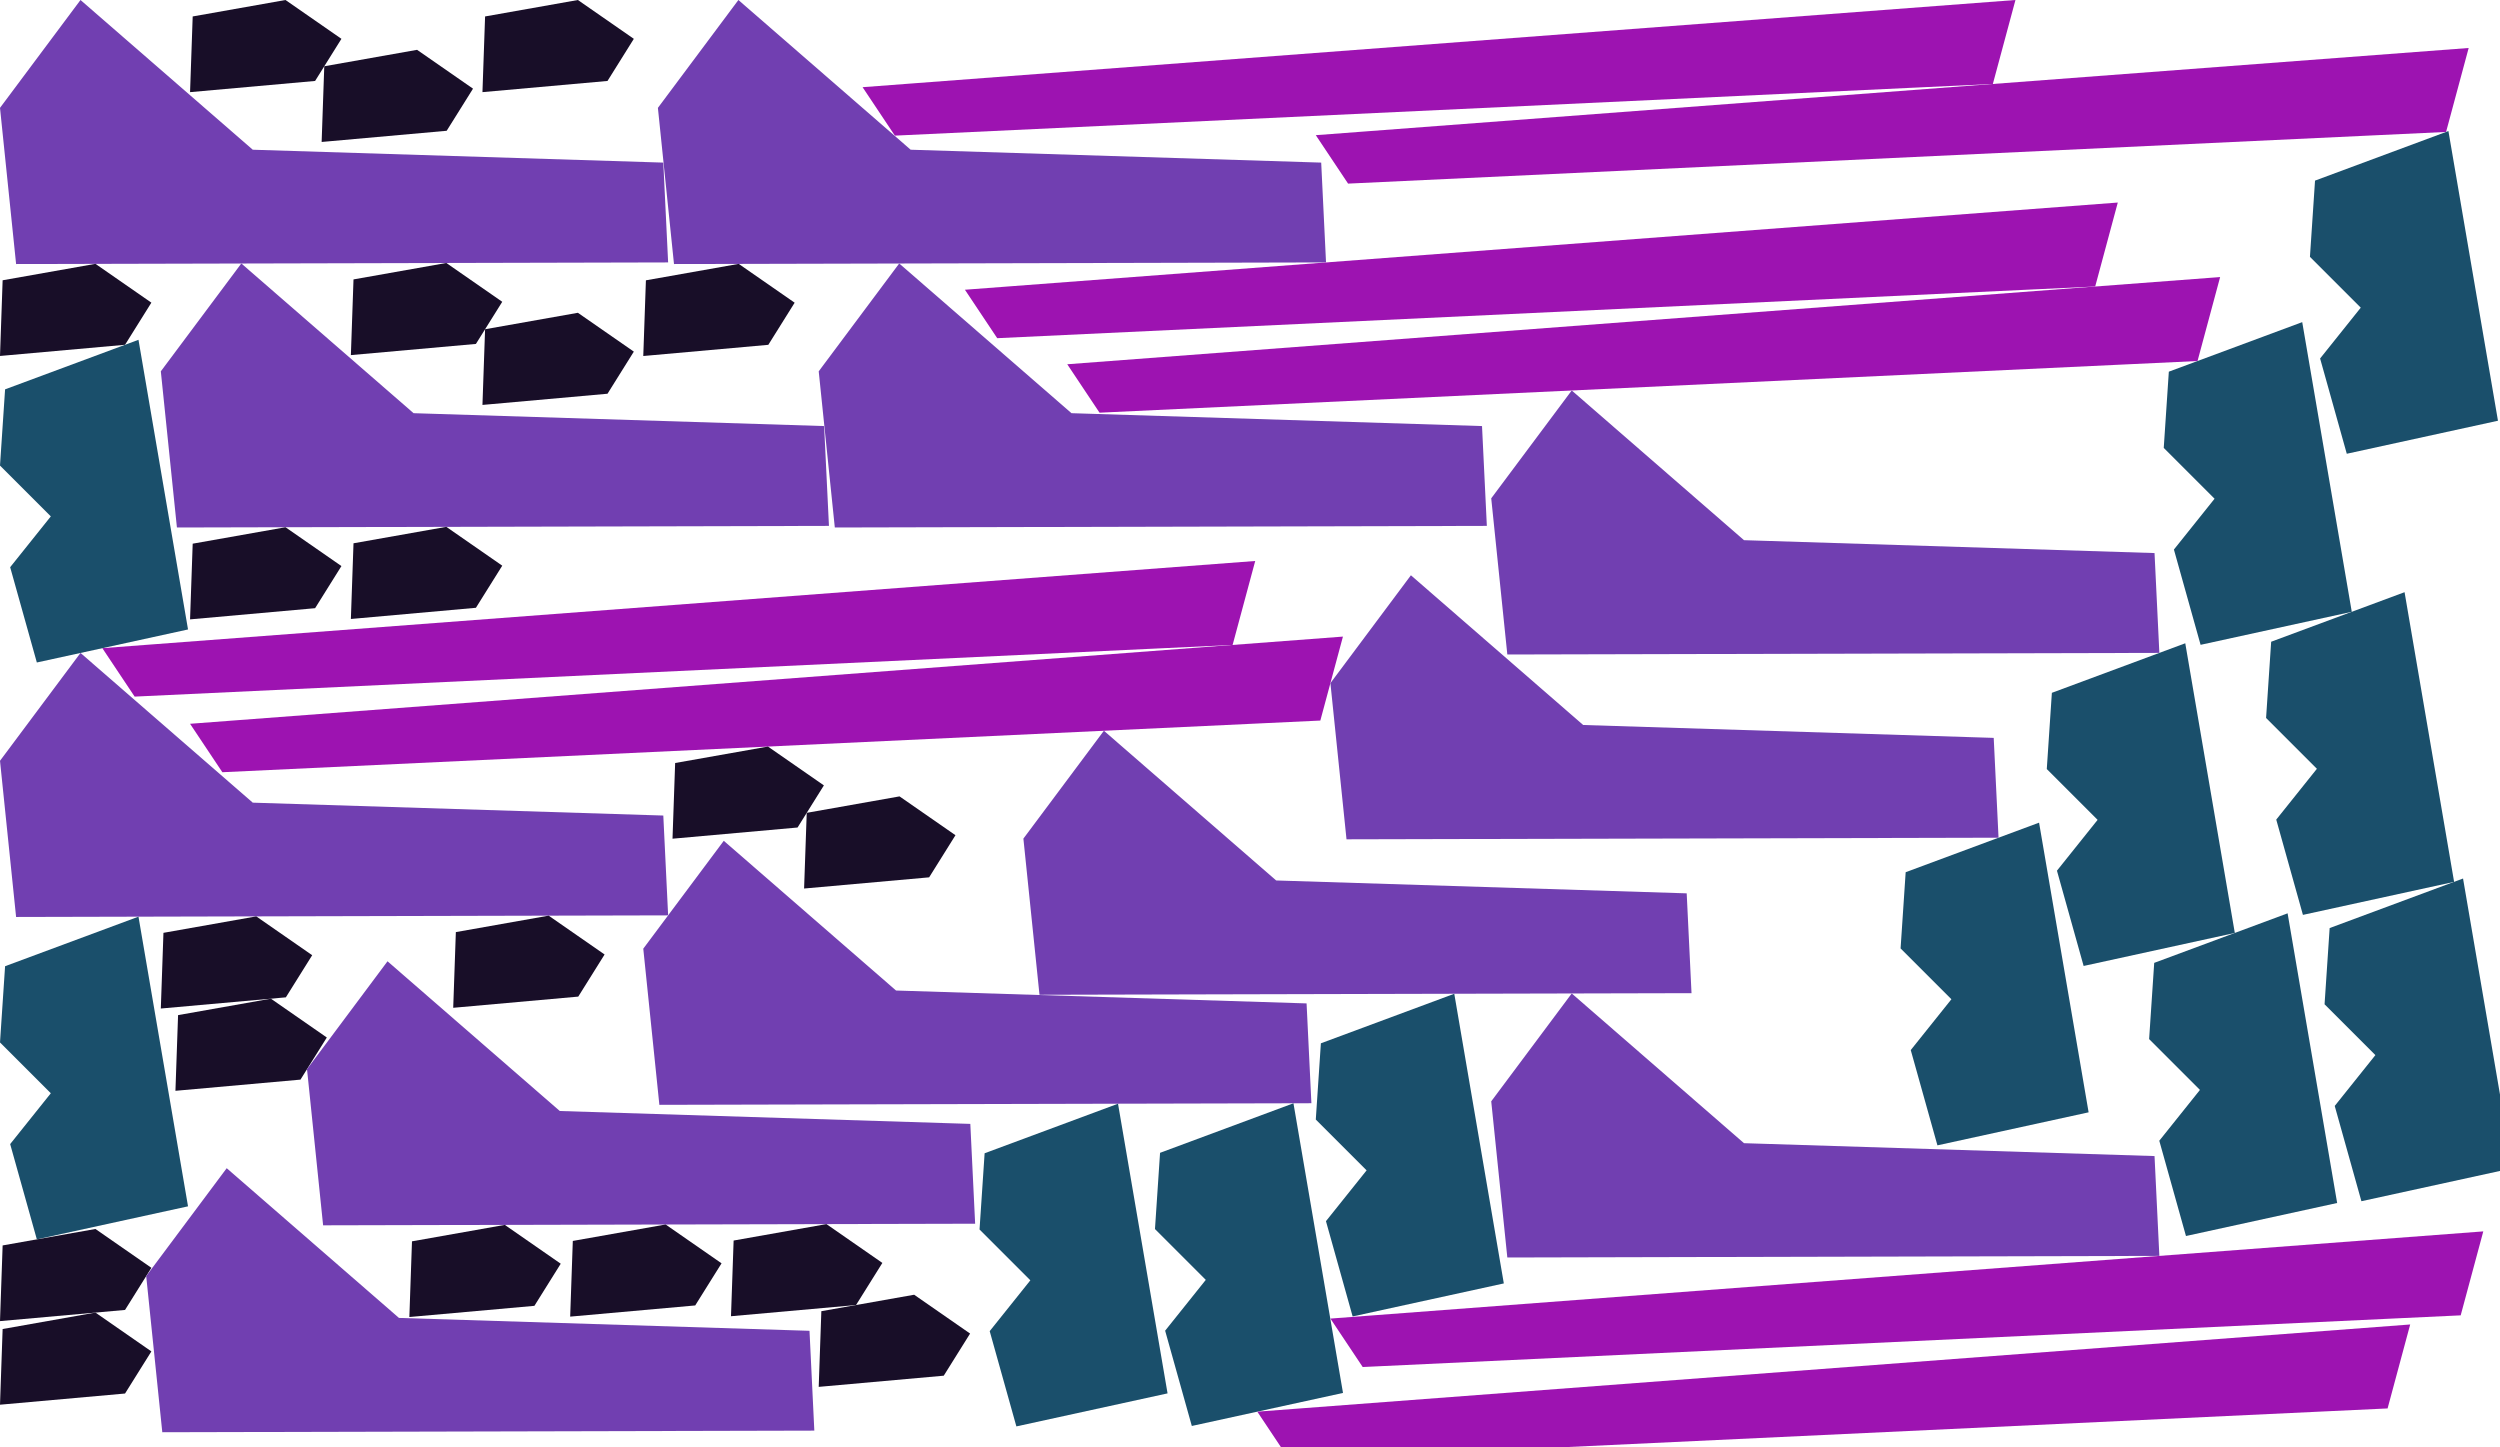 <?xml version="1.0" encoding="UTF-8" standalone="no"?>
<svg    xmlns:dc="http://purl.org/dc/elements/1.1/"   xmlns:cc="http://creativecommons.org/ns#"   xmlns:rdf="http://www.w3.org/1999/02/22-rdf-syntax-ns#"   xmlns:svg="http://www.w3.org/2000/svg"   xmlns="http://www.w3.org/2000/svg"    xmlns:sodipodi="http://sodipodi.sourceforge.net/DTD/sodipodi-0.dtd"   xmlns:inkscape="http://www.inkscape.org/namespaces/inkscape" width="171" height="99">
<g>
<path id="path31" style="fill:#713FB1;fill-rule:evenodd;stroke:#000000;stroke-width:0;stroke-linecap:butt;stroke-linejoin:miter;stroke-miterlimit:4;stroke-dasharray:none;stroke-opacity:1" d="m 0,7.378 1.101,10.682 44.599,-0.11 -0.33,-6.828 -28.081,-0.881 -11.783,-10.241 z"/>
<path id="path15" style="fill:#180E28;fill-rule:evenodd;stroke:#000000;stroke-width:0;stroke-linecap:butt;stroke-linejoin:miter;stroke-miterlimit:4;stroke-dasharray:none;stroke-opacity:1" d="m 0.18,19.171 -0.18,5.177 8.553,-0.765 1.801,-2.881 -3.826,-2.656 z"/>
<path id="path46" style="fill:#1A4F6B;fill-rule:evenodd;stroke:#000000;stroke-width:0;stroke-linecap:butt;stroke-linejoin:miter;stroke-miterlimit:4;stroke-dasharray:none;stroke-opacity:1" d="m 0.348,26.631 -0.348,5.214 3.476,3.476 -2.781,3.476 1.825,6.517 10.341,-2.259 -3.389,-19.813 z"/>
<path id="path4" style="fill:#713FB1;fill-rule:evenodd;stroke:#000000;stroke-width:0;stroke-linecap:butt;stroke-linejoin:miter;stroke-miterlimit:4;stroke-dasharray:none;stroke-opacity:1" d="m 0,52.039 1.101,10.682 44.599,-0.11 -0.33,-6.828 -28.081,-0.881 -11.783,-10.241 z"/>
<path id="path44" style="fill:#1A4F6B;fill-rule:evenodd;stroke:#000000;stroke-width:0;stroke-linecap:butt;stroke-linejoin:miter;stroke-miterlimit:4;stroke-dasharray:none;stroke-opacity:1" d="m 0.348,66.089 -0.348,5.214 3.476,3.476 -2.781,3.476 1.825,6.517 10.341,-2.259 -3.389,-19.813 z"/>
<path id="path38" style="fill:#180E28;fill-rule:evenodd;stroke:#000000;stroke-width:0;stroke-linecap:butt;stroke-linejoin:miter;stroke-miterlimit:4;stroke-dasharray:none;stroke-opacity:1" d="m 0.18,85.187 -0.18,5.177 8.553,-0.765 1.801,-2.881 -3.826,-2.656 z"/>
<path id="path37" style="fill:#180E28;fill-rule:evenodd;stroke:#000000;stroke-width:0;stroke-linecap:butt;stroke-linejoin:miter;stroke-miterlimit:4;stroke-dasharray:none;stroke-opacity:1" d="m 0.18,90.905 -0.18,5.177 8.553,-0.765 1.801,-2.881 -3.826,-2.656 z"/>
<path id="path29" style="fill:#713FB1;fill-rule:evenodd;stroke:#000000;stroke-width:0;stroke-linecap:butt;stroke-linejoin:miter;stroke-miterlimit:4;stroke-dasharray:none;stroke-opacity:1" d="m 10,87.283 1.101,10.682 44.599,-0.11 -0.33,-6.828 -28.081,-0.881 -11.783,-10.241 z"/>
<path id="path50" style="fill:#9D13B1;fill-rule:evenodd;stroke:#000000;stroke-width:0;stroke-linecap:butt;stroke-linejoin:miter;stroke-miterlimit:4;stroke-dasharray:none;stroke-opacity:1" d="m 7,44.335 78.857,-5.964 -1.546,5.743 -75.102,3.534 z"/>
<path id="path0" style="fill:#713FB1;fill-rule:evenodd;stroke:#000000;stroke-width:0;stroke-linecap:butt;stroke-linejoin:miter;stroke-miterlimit:4;stroke-dasharray:none;stroke-opacity:1" d="m 11,25.399 1.101,10.682 44.599,-0.11 -0.33,-6.828 -28.081,-0.881 -11.783,-10.241 z"/>
<path id="path32" style="fill:#180E28;fill-rule:evenodd;stroke:#000000;stroke-width:0;stroke-linecap:butt;stroke-linejoin:miter;stroke-miterlimit:4;stroke-dasharray:none;stroke-opacity:1" d="m 11.18,63.806 -0.18,5.177 8.553,-0.765 1.801,-2.881 -3.826,-2.656 z"/>
<path id="path11" style="fill:#180E28;fill-rule:evenodd;stroke:#000000;stroke-width:0;stroke-linecap:butt;stroke-linejoin:miter;stroke-miterlimit:4;stroke-dasharray:none;stroke-opacity:1" d="m 12.18,69.434 -0.18,5.177 8.553,-0.765 1.801,-2.881 -3.826,-2.656 z"/>
<path id="path36" style="fill:#180E28;fill-rule:evenodd;stroke:#000000;stroke-width:0;stroke-linecap:butt;stroke-linejoin:miter;stroke-miterlimit:4;stroke-dasharray:none;stroke-opacity:1" d="m 13.18,1.125 -0.18,5.177 8.553,-0.765 1.801,-2.881 -3.826,-2.656 z"/>
<path id="path3" style="fill:#713FB1;fill-rule:evenodd;stroke:#000000;stroke-width:0;stroke-linecap:butt;stroke-linejoin:miter;stroke-miterlimit:4;stroke-dasharray:none;stroke-opacity:1" d="m 21,73.13 1.101,10.682 44.599,-0.11 -0.33,-6.828 -28.081,-0.881 -11.783,-10.241 z"/>
<path id="path1" style="fill:#713FB1;fill-rule:evenodd;stroke:#000000;stroke-width:0;stroke-linecap:butt;stroke-linejoin:miter;stroke-miterlimit:4;stroke-dasharray:none;stroke-opacity:1" d="m 44,64.889 1.101,10.682 44.599,-0.11 -0.33,-6.828 -28.081,-0.881 -11.783,-10.241 z"/>
<path id="path2" style="fill:#713FB1;fill-rule:evenodd;stroke:#000000;stroke-width:0;stroke-linecap:butt;stroke-linejoin:miter;stroke-miterlimit:4;stroke-dasharray:none;stroke-opacity:1" d="m 45,7.378 1.101,10.682 44.599,-0.11 -0.33,-6.828 -28.081,-0.881 -11.783,-10.241 z"/>
<path id="path23" style="fill:#9D13B1;fill-rule:evenodd;stroke:#000000;stroke-width:0;stroke-linecap:butt;stroke-linejoin:miter;stroke-miterlimit:4;stroke-dasharray:none;stroke-opacity:1" d="m 13,49.507 78.857,-5.964 -1.546,5.743 -75.102,3.534 z"/>
<path id="path30" style="fill:#713FB1;fill-rule:evenodd;stroke:#000000;stroke-width:0;stroke-linecap:butt;stroke-linejoin:miter;stroke-miterlimit:4;stroke-dasharray:none;stroke-opacity:1" d="m 56,25.399 1.101,10.682 44.599,-0.11 -0.33,-6.828 -28.081,-0.881 -11.783,-10.241 z"/>
<path id="path42" style="fill:#1A4F6B;fill-rule:evenodd;stroke:#000000;stroke-width:0;stroke-linecap:butt;stroke-linejoin:miter;stroke-miterlimit:4;stroke-dasharray:none;stroke-opacity:1" d="m 67.348,78.883 -0.348,5.214 3.476,3.476 -2.781,3.476 1.825,6.517 10.341,-2.259 -3.389,-19.813 z"/>
<path id="path34" style="fill:#180E28;fill-rule:evenodd;stroke:#000000;stroke-width:0;stroke-linecap:butt;stroke-linejoin:miter;stroke-miterlimit:4;stroke-dasharray:none;stroke-opacity:1" d="m 13.18,37.188 -0.18,5.177 8.553,-0.765 1.801,-2.881 -3.826,-2.656 z"/>
<path id="path47" style="fill:#1A4F6B;fill-rule:evenodd;stroke:#000000;stroke-width:0;stroke-linecap:butt;stroke-linejoin:miter;stroke-miterlimit:4;stroke-dasharray:none;stroke-opacity:1" d="m 79.348,78.853 -0.348,5.214 3.476,3.476 -2.781,3.476 1.825,6.517 10.341,-2.259 -3.389,-19.813 z"/>
<path id="path39" style="fill:#180E28;fill-rule:evenodd;stroke:#000000;stroke-width:0;stroke-linecap:butt;stroke-linejoin:miter;stroke-miterlimit:4;stroke-dasharray:none;stroke-opacity:1" d="m 22.18,4.533 -0.18,5.177 8.553,-0.765 1.801,-2.881 -3.826,-2.656 z"/>
<path id="path8" style="fill:#180E28;fill-rule:evenodd;stroke:#000000;stroke-width:0;stroke-linecap:butt;stroke-linejoin:miter;stroke-miterlimit:4;stroke-dasharray:none;stroke-opacity:1" d="m 24.18,19.112 -0.18,5.177 8.553,-0.765 1.801,-2.881 -3.826,-2.656 z"/>
<path id="path28" style="fill:#713FB1;fill-rule:evenodd;stroke:#000000;stroke-width:0;stroke-linecap:butt;stroke-linejoin:miter;stroke-miterlimit:4;stroke-dasharray:none;stroke-opacity:1" d="m 70,57.361 1.101,10.682 44.599,-0.11 -0.33,-6.828 -28.081,-0.881 -11.783,-10.241 z"/>
<path id="path13" style="fill:#180E28;fill-rule:evenodd;stroke:#000000;stroke-width:0;stroke-linecap:butt;stroke-linejoin:miter;stroke-miterlimit:4;stroke-dasharray:none;stroke-opacity:1" d="m 24.18,37.161 -0.18,5.177 8.553,-0.765 1.801,-2.881 -3.826,-2.656 z"/>
<path id="path41" style="fill:#180E28;fill-rule:evenodd;stroke:#000000;stroke-width:0;stroke-linecap:butt;stroke-linejoin:miter;stroke-miterlimit:4;stroke-dasharray:none;stroke-opacity:1" d="m 28.18,84.907 -0.18,5.177 8.553,-0.765 1.801,-2.881 -3.826,-2.656 z"/>
<path id="path35" style="fill:#180E28;fill-rule:evenodd;stroke:#000000;stroke-width:0;stroke-linecap:butt;stroke-linejoin:miter;stroke-miterlimit:4;stroke-dasharray:none;stroke-opacity:1" d="m 31.18,63.756 -0.18,5.177 8.553,-0.765 1.801,-2.881 -3.826,-2.656 z"/>
<path id="path51" style="fill:#9D13B1;fill-rule:evenodd;stroke:#000000;stroke-width:0;stroke-linecap:butt;stroke-linejoin:miter;stroke-miterlimit:4;stroke-dasharray:none;stroke-opacity:1" d="m 59,5.964 78.857,-5.964 -1.546,5.743 -75.102,3.534 z"/>
<path id="path22" style="fill:#9D13B1;fill-rule:evenodd;stroke:#000000;stroke-width:0;stroke-linecap:butt;stroke-linejoin:miter;stroke-miterlimit:4;stroke-dasharray:none;stroke-opacity:1" d="m 66,19.818 78.857,-5.964 -1.546,5.743 -75.102,3.534 z"/>
<path id="path19" style="fill:#1A4F6B;fill-rule:evenodd;stroke:#000000;stroke-width:0;stroke-linecap:butt;stroke-linejoin:miter;stroke-miterlimit:4;stroke-dasharray:none;stroke-opacity:1" d="m 90.348,71.362 -0.348,5.214 3.476,3.476 -2.781,3.476 1.825,6.517 10.341,-2.259 -3.389,-19.813 z"/>
<path id="path49" style="fill:#9D13B1;fill-rule:evenodd;stroke:#000000;stroke-width:0;stroke-linecap:butt;stroke-linejoin:miter;stroke-miterlimit:4;stroke-dasharray:none;stroke-opacity:1" d="m 73,24.915 78.857,-5.964 -1.546,5.743 -75.102,3.534 z"/>
<path id="path6" style="fill:#180E28;fill-rule:evenodd;stroke:#000000;stroke-width:0;stroke-linecap:butt;stroke-linejoin:miter;stroke-miterlimit:4;stroke-dasharray:none;stroke-opacity:1" d="m 33.18,1.125 -0.18,5.177 8.553,-0.765 1.801,-2.881 -3.826,-2.656 z"/>
<path id="path14" style="fill:#180E28;fill-rule:evenodd;stroke:#000000;stroke-width:0;stroke-linecap:butt;stroke-linejoin:miter;stroke-miterlimit:4;stroke-dasharray:none;stroke-opacity:1" d="m 33.18,22.52 -0.18,5.177 8.553,-0.765 1.801,-2.881 -3.826,-2.656 z"/>
<path id="path26" style="fill:#713FB1;fill-rule:evenodd;stroke:#000000;stroke-width:0;stroke-linecap:butt;stroke-linejoin:miter;stroke-miterlimit:4;stroke-dasharray:none;stroke-opacity:1" d="m 91,46.727 1.101,10.682 44.599,-0.11 -0.33,-6.828 -28.081,-0.881 -11.783,-10.241 z"/>
<path id="path27" style="fill:#713FB1;fill-rule:evenodd;stroke:#000000;stroke-width:0;stroke-linecap:butt;stroke-linejoin:miter;stroke-miterlimit:4;stroke-dasharray:none;stroke-opacity:1" d="m 102,34.086 1.101,10.682 44.599,-0.11 -0.33,-6.828 -28.081,-0.881 -11.783,-10.241 z"/>
<path id="path48" style="fill:#9D13B1;fill-rule:evenodd;stroke:#000000;stroke-width:0;stroke-linecap:butt;stroke-linejoin:miter;stroke-miterlimit:4;stroke-dasharray:none;stroke-opacity:1" d="m 86,96.558 78.857,-5.964 -1.546,5.743 -75.102,3.534 z"/>
<path id="path40" style="fill:#180E28;fill-rule:evenodd;stroke:#000000;stroke-width:0;stroke-linecap:butt;stroke-linejoin:miter;stroke-miterlimit:4;stroke-dasharray:none;stroke-opacity:1" d="m 39.18,84.88 -0.18,5.177 8.553,-0.765 1.801,-2.881 -3.826,-2.656 z"/>
<path id="path5" style="fill:#713FB1;fill-rule:evenodd;stroke:#000000;stroke-width:0;stroke-linecap:butt;stroke-linejoin:miter;stroke-miterlimit:4;stroke-dasharray:none;stroke-opacity:1" d="m 102,75.331 1.101,10.682 44.599,-0.11 -0.33,-6.828 -28.081,-0.881 -11.783,-10.241 z"/>
<path id="path24" style="fill:#9D13B1;fill-rule:evenodd;stroke:#000000;stroke-width:0;stroke-linecap:butt;stroke-linejoin:miter;stroke-miterlimit:4;stroke-dasharray:none;stroke-opacity:1" d="m 90,9.246 78.857,-5.964 -1.546,5.743 -75.102,3.534 z"/>
<path id="path25" style="fill:#9D13B1;fill-rule:evenodd;stroke:#000000;stroke-width:0;stroke-linecap:butt;stroke-linejoin:miter;stroke-miterlimit:4;stroke-dasharray:none;stroke-opacity:1" d="m 91,90.191 78.857,-5.964 -1.546,5.743 -75.102,3.534 z"/>
<path id="path21" style="fill:#1A4F6B;fill-rule:evenodd;stroke:#000000;stroke-width:0;stroke-linecap:butt;stroke-linejoin:miter;stroke-miterlimit:4;stroke-dasharray:none;stroke-opacity:1" d="m 130.348,59.659 -0.348,5.214 3.476,3.476 -2.781,3.476 1.825,6.517 10.341,-2.259 -3.389,-19.813 z"/>
<path id="path20" style="fill:#1A4F6B;fill-rule:evenodd;stroke:#000000;stroke-width:0;stroke-linecap:butt;stroke-linejoin:miter;stroke-miterlimit:4;stroke-dasharray:none;stroke-opacity:1" d="m 140.348,47.389 -0.348,5.214 3.476,3.476 -2.781,3.476 1.825,6.517 10.341,-2.259 -3.389,-19.813 z"/>
<path id="path9" style="fill:#180E28;fill-rule:evenodd;stroke:#000000;stroke-width:0;stroke-linecap:butt;stroke-linejoin:miter;stroke-miterlimit:4;stroke-dasharray:none;stroke-opacity:1" d="m 44.18,19.174 -0.18,5.177 8.553,-0.765 1.801,-2.881 -3.826,-2.656 z"/>
<path id="path18" style="fill:#1A4F6B;fill-rule:evenodd;stroke:#000000;stroke-width:0;stroke-linecap:butt;stroke-linejoin:miter;stroke-miterlimit:4;stroke-dasharray:none;stroke-opacity:1" d="m 147.348,65.86 -0.348,5.214 3.476,3.476 -2.781,3.476 1.825,6.517 10.341,-2.259 -3.389,-19.813 z"/>
<path id="path7" style="fill:#180E28;fill-rule:evenodd;stroke:#000000;stroke-width:0;stroke-linecap:butt;stroke-linejoin:miter;stroke-miterlimit:4;stroke-dasharray:none;stroke-opacity:1" d="m 46.18,52.19 -0.18,5.177 8.553,-0.765 1.801,-2.881 -3.826,-2.656 z"/>
<path id="path10" style="fill:#180E28;fill-rule:evenodd;stroke:#000000;stroke-width:0;stroke-linecap:butt;stroke-linejoin:miter;stroke-miterlimit:4;stroke-dasharray:none;stroke-opacity:1" d="m 50.18,84.853 -0.18,5.177 8.553,-0.765 1.801,-2.881 -3.826,-2.656 z"/>
<path id="path16" style="fill:#1A4F6B;fill-rule:evenodd;stroke:#000000;stroke-width:0;stroke-linecap:butt;stroke-linejoin:miter;stroke-miterlimit:4;stroke-dasharray:none;stroke-opacity:1" d="m 148.348,25.423 -0.348,5.214 3.476,3.476 -2.781,3.476 1.825,6.517 10.341,-2.259 -3.389,-19.813 z"/>
<path id="path45" style="fill:#1A4F6B;fill-rule:evenodd;stroke:#000000;stroke-width:0;stroke-linecap:butt;stroke-linejoin:miter;stroke-miterlimit:4;stroke-dasharray:none;stroke-opacity:1" d="m 155.348,43.895 -0.348,5.214 3.476,3.476 -2.781,3.476 1.825,6.517 10.341,-2.259 -3.389,-19.813 z"/>
<path id="path33" style="fill:#180E28;fill-rule:evenodd;stroke:#000000;stroke-width:0;stroke-linecap:butt;stroke-linejoin:miter;stroke-miterlimit:4;stroke-dasharray:none;stroke-opacity:1" d="m 55.18,55.598 -0.18,5.177 8.553,-0.765 1.801,-2.881 -3.826,-2.656 z"/>
<path id="path12" style="fill:#180E28;fill-rule:evenodd;stroke:#000000;stroke-width:0;stroke-linecap:butt;stroke-linejoin:miter;stroke-miterlimit:4;stroke-dasharray:none;stroke-opacity:1" d="m 56.18,89.685 -0.18,5.177 8.553,-0.765 1.801,-2.881 -3.826,-2.656 z"/>
<path id="path17" style="fill:#1A4F6B;fill-rule:evenodd;stroke:#000000;stroke-width:0;stroke-linecap:butt;stroke-linejoin:miter;stroke-miterlimit:4;stroke-dasharray:none;stroke-opacity:1" d="m 158.348,12.354 -0.348,5.214 3.476,3.476 -2.781,3.476 1.825,6.517 10.341,-2.259 -3.389,-19.813 z"/>
<path id="path43" style="fill:#1A4F6B;fill-rule:evenodd;stroke:#000000;stroke-width:0;stroke-linecap:butt;stroke-linejoin:miter;stroke-miterlimit:4;stroke-dasharray:none;stroke-opacity:1" d="m 159.348,63.48 -0.348,5.214 3.476,3.476 -2.781,3.476 1.825,6.517 10.341,-2.259 -3.389,-19.813 z"/>
</g>
</svg>